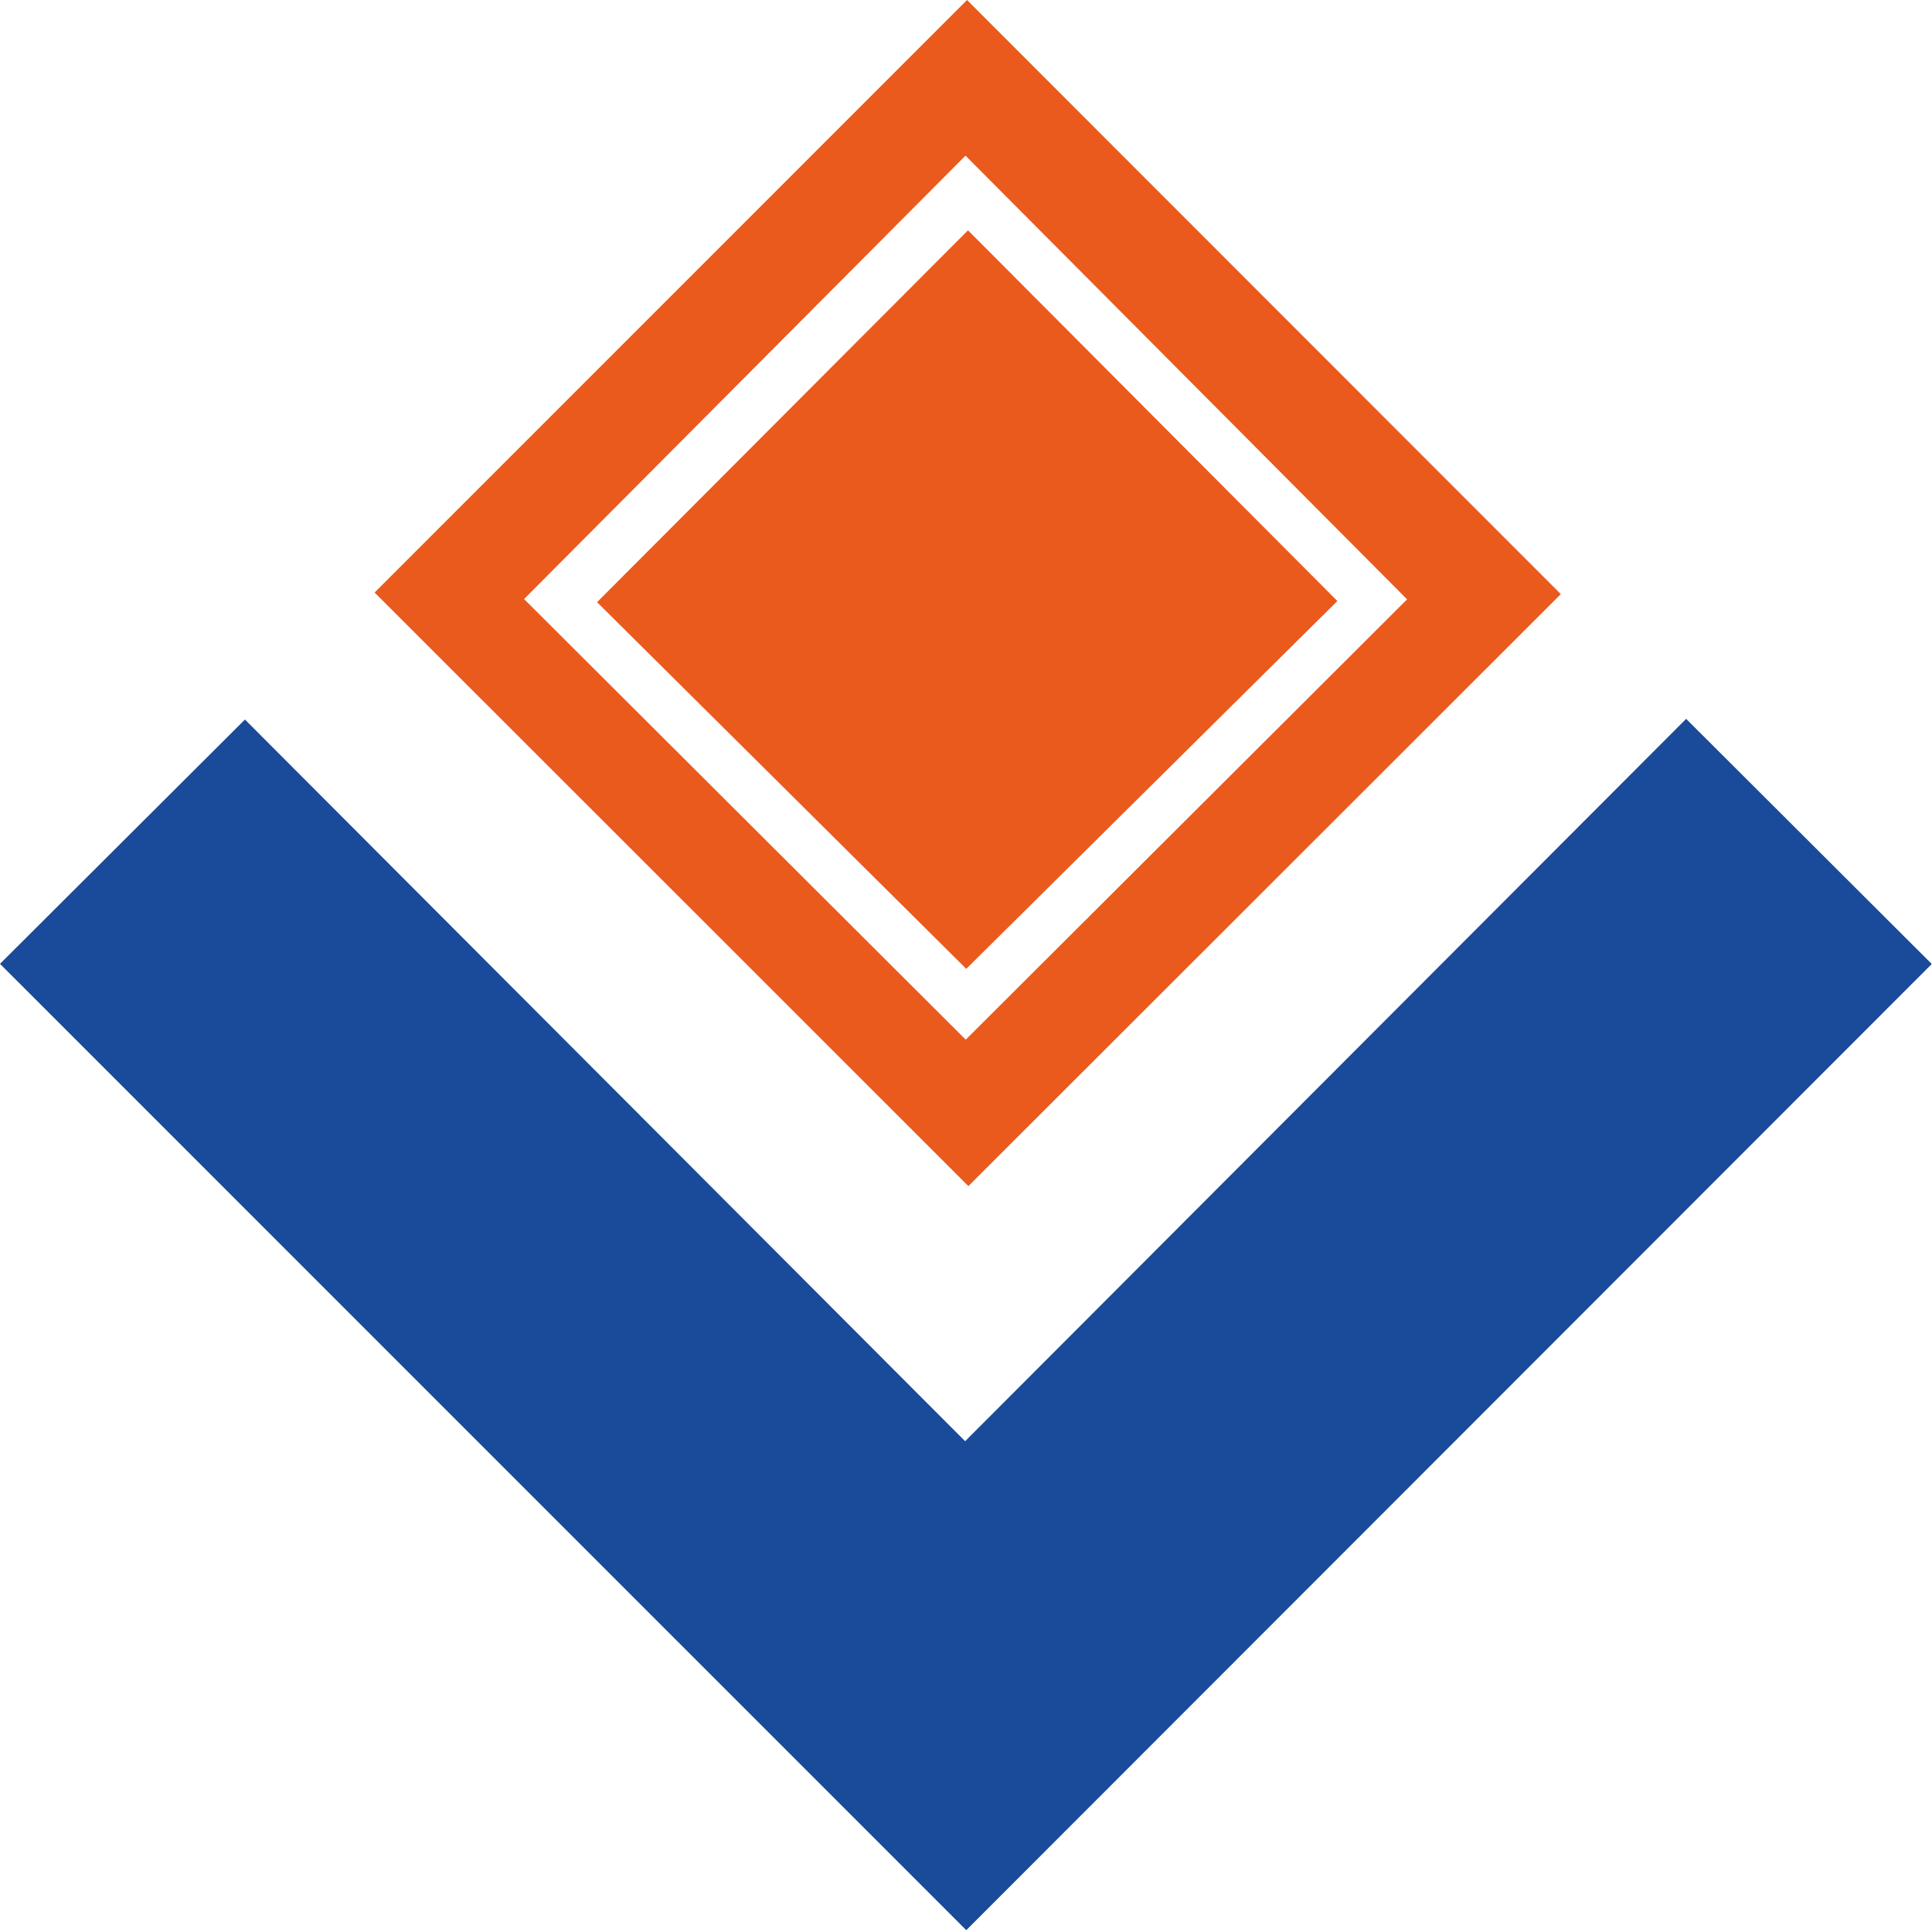 <svg xmlns="http://www.w3.org/2000/svg" viewBox="0 0 254.37 254.09"><defs><style>.cls-1{fill:#1a4a9a;}.cls-2{fill:#ea5a1d;}</style></defs><g id="Capa_2" data-name="Capa 2"><g id="Capa_1-2" data-name="Capa 1"><path class="cls-1" d="M222,94.63l32.34,32.27L127.22,254.09,0,126.88,32.25,94.72l94.82,95Z"/><path class="cls-2" d="M49.32,78l78-78q39,39,78.18,78.21l-78,77.93Zm77.8-57.51L69,78.86l58.15,58L185.26,78.9Z"/><path class="cls-2" d="M127.45,30.32l48.63,48.8-48.86,48.42L78.61,79.27Z"/></g></g></svg>